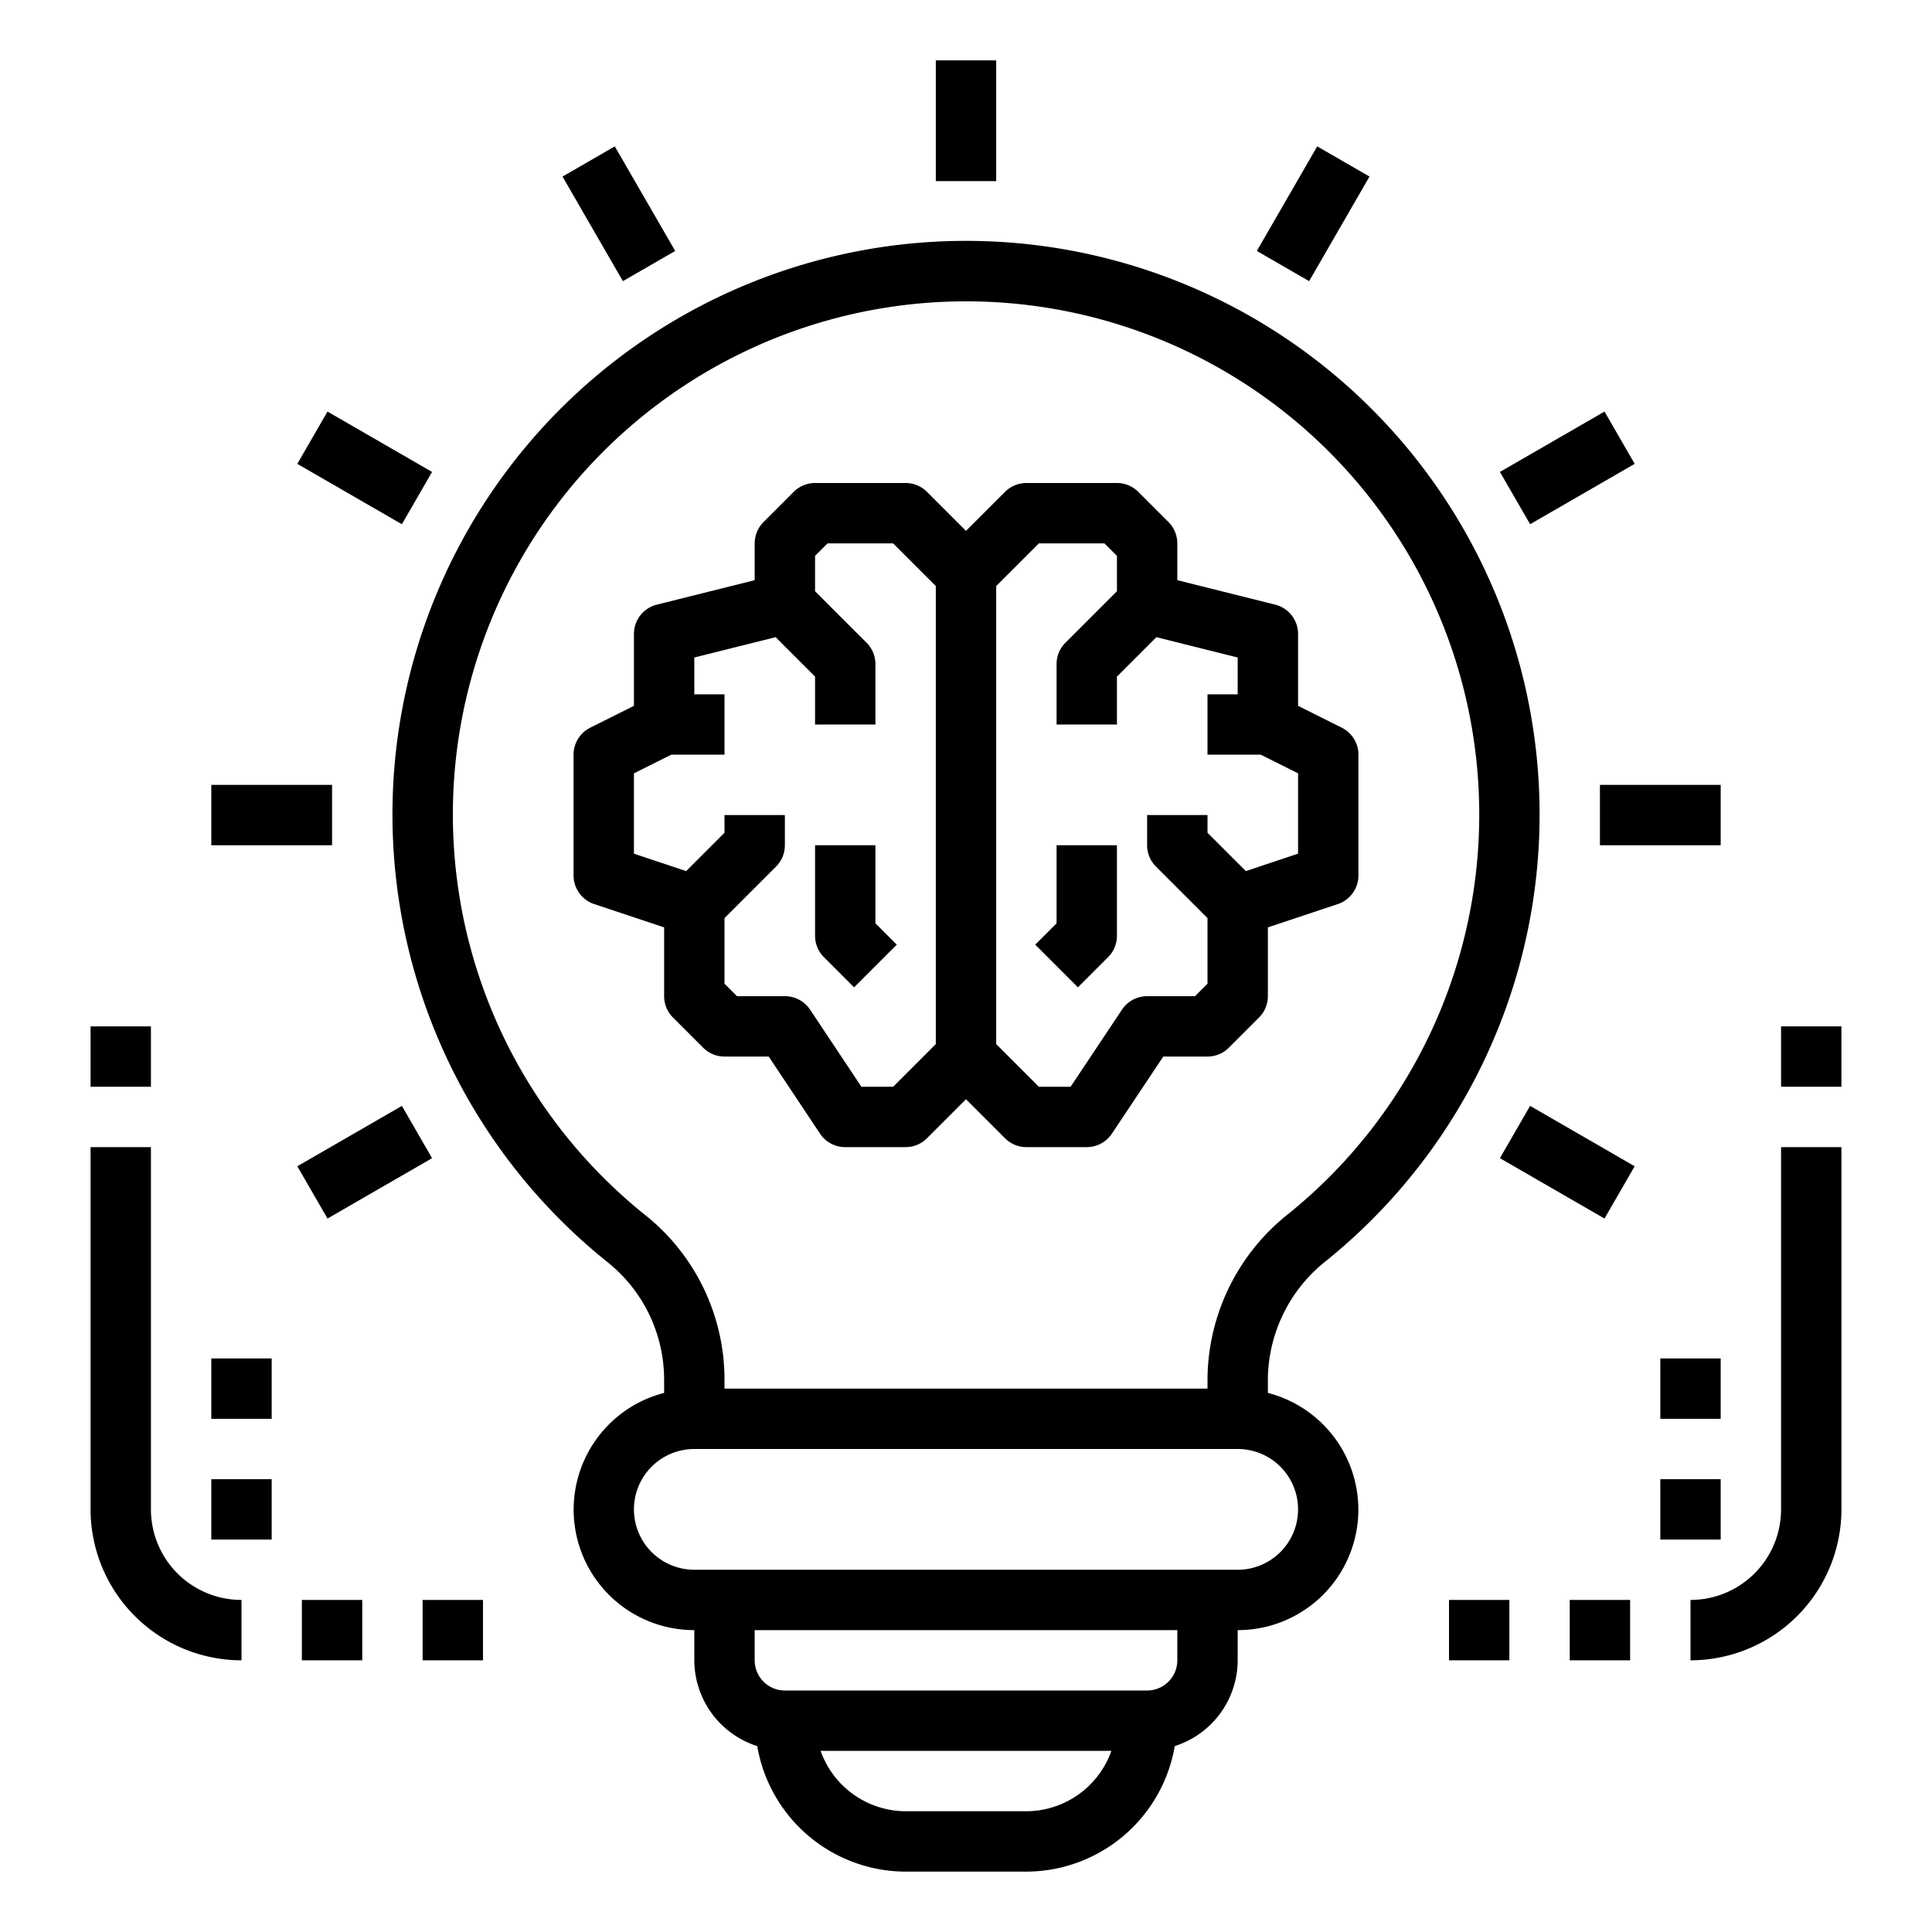 <svg xmlns="http://www.w3.org/2000/svg" viewBox="0 0 64 64" x="0px" y="0px"><g><path d="M43.917,41.778a19,19,0,1,0-23.8.026A4.987,4.987,0,0,1,22,45.705v.437A3.992,3.992,0,0,0,23,54v1a2.993,2.993,0,0,0,2.085,2.842A5,5,0,0,0,30,62h4a5,5,0,0,0,4.915-4.158A2.993,2.993,0,0,0,41,55V54a3.992,3.992,0,0,0,1-7.858v-.435A5.045,5.045,0,0,1,43.917,41.778Zm-22.55-1.533a17,17,0,1,1,21.3-.024A7.033,7.033,0,0,0,40,45.707V46H24v-.3A6.971,6.971,0,0,0,21.367,40.245ZM34,60H30a3,3,0,0,1-2.816-2h9.632A3,3,0,0,1,34,60Zm5-5a1,1,0,0,1-1,1H26a1,1,0,0,1-1-1V54H39Zm4-5a2,2,0,0,1-2,2H23a2,2,0,0,1,0-4H41A2,2,0,0,1,43,50Z"></path><rect x="48" y="53" width="2" height="2"></rect><rect x="52" y="53" width="2" height="2"></rect><path d="M59,50a3,3,0,0,1-3,3v2a5.006,5.006,0,0,0,5-5V38H59Z"></path><rect x="59" y="34" width="2" height="2"></rect><rect x="14" y="53" width="2" height="2"></rect><rect x="10" y="53" width="2" height="2"></rect><path d="M5,50V38H3V50a5.006,5.006,0,0,0,5,5V53A3,3,0,0,1,5,50Z"></path><rect x="3" y="34" width="2" height="2"></rect><rect x="7" y="49" width="2" height="2"></rect><rect x="7" y="45" width="2" height="2"></rect><rect x="55" y="49" width="2" height="2"></rect><rect x="55" y="45" width="2" height="2"></rect><path d="M25.465,35l1.7,2.555A1,1,0,0,0,28,38h2a1,1,0,0,0,.707-.293L32,36.414l1.293,1.293A1,1,0,0,0,34,38h2a1,1,0,0,0,.832-.445L38.535,35H40a1,1,0,0,0,.707-.293l1-1A1,1,0,0,0,42,33V30.721l2.316-.772A1,1,0,0,0,45,29V25a1,1,0,0,0-.553-.895L43,23.382V21a1,1,0,0,0-.757-.97L39,19.219V18a1,1,0,0,0-.293-.707l-1-1A1,1,0,0,0,37,16H34a1,1,0,0,0-.707.293L32,17.586l-1.293-1.293A1,1,0,0,0,30,16H27a1,1,0,0,0-.707.293l-1,1A1,1,0,0,0,25,18v1.219l-3.243.811A1,1,0,0,0,21,21v2.382l-1.447.723A1,1,0,0,0,19,25v4a1,1,0,0,0,.684.949L22,30.721V33a1,1,0,0,0,.293.707l1,1A1,1,0,0,0,24,35Zm8.949-17h2.172l.414.414v1.172l-1.707,1.707A1,1,0,0,0,35,22v2h2V22.414l1.307-1.307L41,21.781V23H40v2h1.764L43,25.618v2.661l-1.73.577L40,27.586V27H38v1a1,1,0,0,0,.293.707L40,30.414v2.172L39.586,33H38a1,1,0,0,0-.832.445L35.465,36H34.414L33,34.586V19.414ZM21,28.279V25.618L22.236,25H24V23H23V21.781l2.693-.674L27,22.414V24h2V22a1,1,0,0,0-.293-.707L27,19.586V18.414L27.414,18h2.172L31,19.414V34.586L29.586,36H28.535l-1.7-2.555A1,1,0,0,0,26,33H24.414L24,32.586V30.414l1.707-1.707A1,1,0,0,0,26,28V27H24v.586l-1.27,1.27Z"></path><path d="M28.293,32.707l1.414-1.414L29,30.586V28H27v3a1,1,0,0,0,.293.707Z"></path><path d="M36.707,31.707A1,1,0,0,0,37,31V28H35v2.586l-.707.707,1.414,1.414Z"></path><rect x="31" y="2" width="2" height="4"></rect><rect x="19.5" y="5.081" width="2" height="4" transform="translate(-0.794 11.198) rotate(-29.998)"></rect><rect x="11.081" y="13.5" width="2" height="4" transform="translate(-7.383 18.213) rotate(-60.002)"></rect><rect x="7" y="26" width="4" height="2"></rect><rect x="10.081" y="37.5" width="4" height="2" transform="translate(-17.629 11.196) rotate(-29.995)"></rect><rect x="50.919" y="36.5" width="2" height="4" transform="translate(-7.382 64.215) rotate(-60.002)"></rect><rect x="53" y="26" width="4" height="2"></rect><rect x="49.919" y="14.5" width="4" height="2" transform="translate(-0.795 28.031) rotate(-29.995)"></rect><rect x="41.5" y="6.081" width="4" height="2" transform="translate(15.621 41.215) rotate(-60.005)"></rect></g></svg>